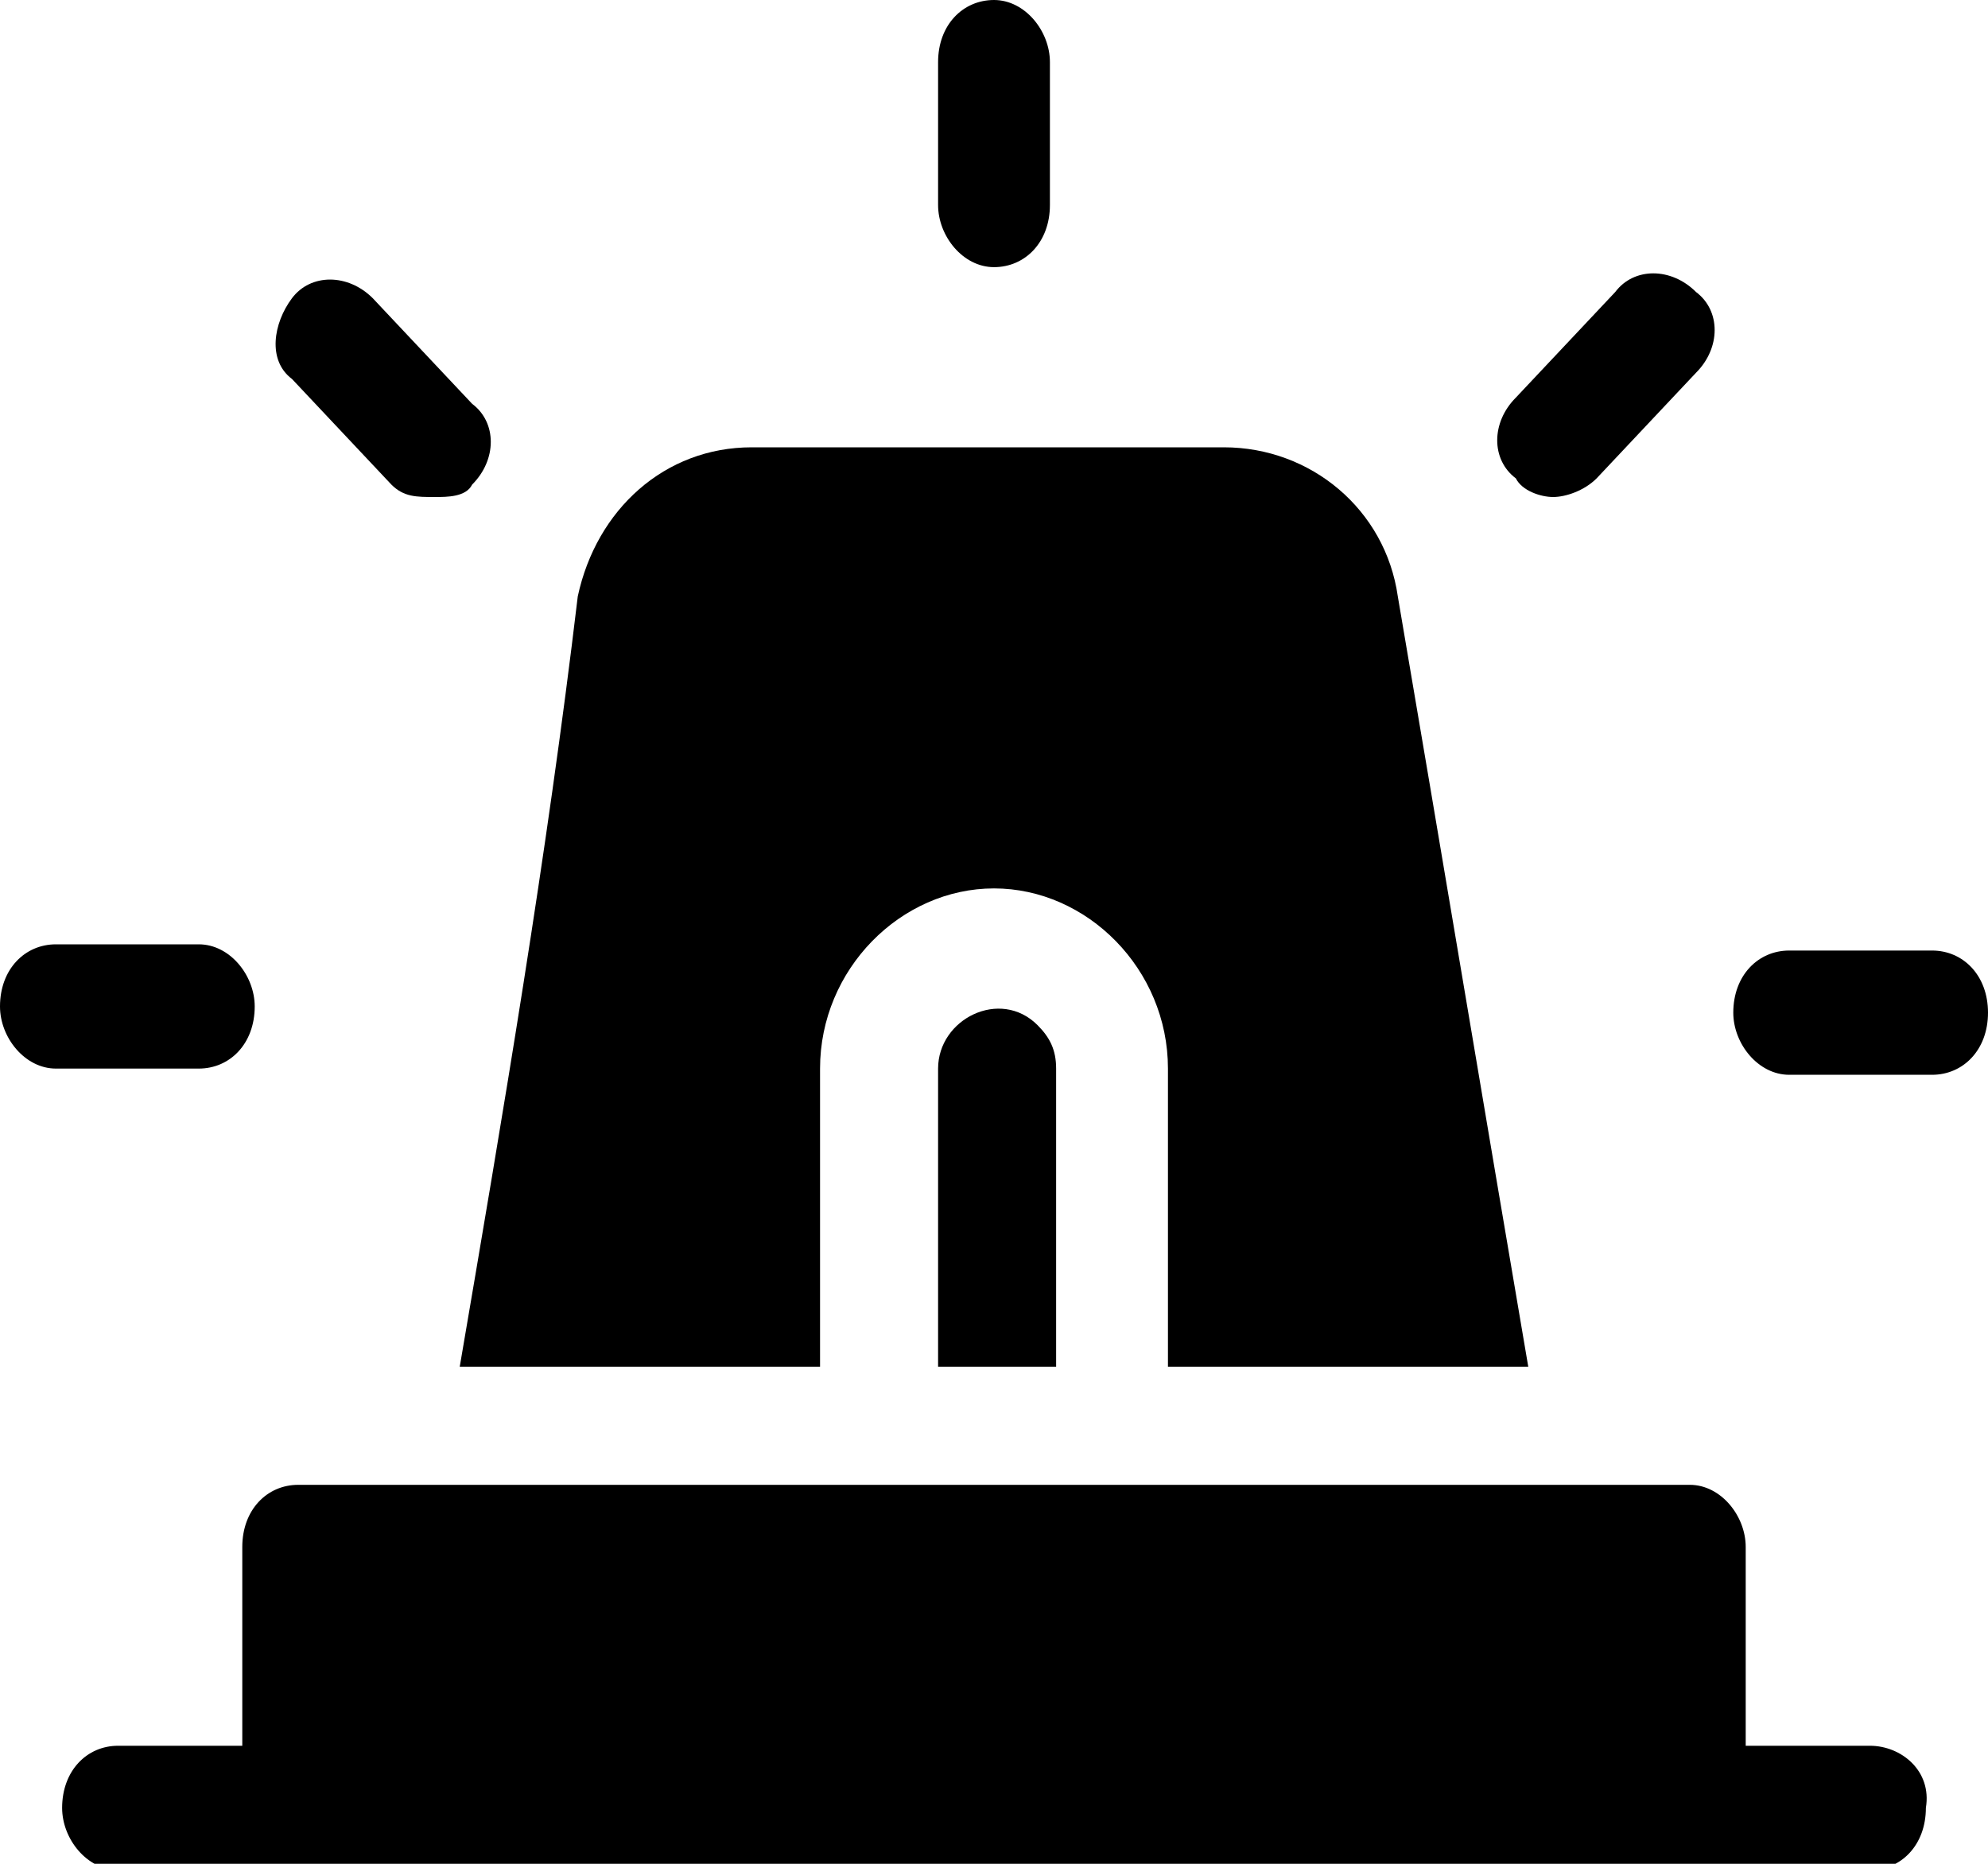 <?xml version="1.0" encoding="utf-8"?>
<!-- Generator: Adobe Illustrator 22.1.0, SVG Export Plug-In . SVG Version: 6.00 Build 0)  -->
<svg version="1.1" id="图层_1" xmlns="http://www.w3.org/2000/svg" xmlns:xlink="http://www.w3.org/1999/xlink" x="0px" y="0px"
	 viewBox="0 0 32 30" style="enable-background:new 0 0 32 30;" xml:space="preserve">
<title>icon/iot/严重超期</title>
<desc>Created with Sketch.</desc>
<g id="蒙版">
	<path id="Fill-1" d="M15.1,17.2V22h1.9v-4.8c0-0.3-0.1-0.5-0.3-0.7C16.1,15.9,15.1,16.4,15.1,17.2"/>
	<path id="Fill-3" d="M13.2,22v-4.8c0-1.6,1.3-2.9,2.8-2.9c1.5,0,2.8,1.3,2.8,2.9V22h5.8c-0.7-4.1-1.4-8.3-2.1-12.4
		c-0.2-1.4-1.4-2.4-2.8-2.4h-7.6c-1.4,0-2.5,1-2.8,2.4C8.8,13.8,8.1,17.9,7.4,22H13.2L13.2,22z"/>
	<path id="Fill-5" d="M30.1,28.1h-2v-3.2c0-0.5-0.4-1-0.9-1H4.8c-0.5,0-0.9,0.4-0.9,1v3.2h-2c-0.5,0-0.9,0.4-0.9,1
		c0,0.5,0.4,1,0.9,1h28.2c0.5,0,0.9-0.4,0.9-1C31.1,28.5,30.6,28.1,30.1,28.1"/>
	<path id="Fill-7" d="M3.2,17.2c0.5,0,0.9-0.4,0.9-1c0-0.5-0.4-1-0.9-1H0.9c-0.5,0-0.9,0.4-0.9,1c0,0.5,0.4,1,0.9,1H3.2z"/>
	<path id="Fill-9" d="M31.1,15.3h-2.3c-0.5,0-0.9,0.4-0.9,1c0,0.5,0.4,1,0.9,1h2.3c0.5,0,0.9-0.4,0.9-1C32,15.7,31.6,15.3,31.1,15.3
		"/>
	<path id="Fill-11" d="M16,4.3c0.5,0,0.9-0.4,0.9-1V1c0-0.5-0.4-1-0.9-1s-0.9,0.4-0.9,1v2.3C15.1,3.8,15.5,4.3,16,4.3"/>
	<path id="Fill-13" d="M6.3,7.8C6.5,8,6.7,8,7,8C7.2,8,7.5,8,7.6,7.8c0.4-0.4,0.4-1,0-1.3L6,4.8c-0.4-0.4-1-0.4-1.3,0s-0.4,1,0,1.3
		L6.3,7.8z"/>
	<path id="Fill-15" d="M25,8c0.2,0,0.5-0.1,0.7-0.3l1.6-1.7c0.4-0.4,0.4-1,0-1.3c-0.4-0.4-1-0.4-1.3,0l-1.6,1.7
		c-0.4,0.4-0.4,1,0,1.3C24.5,7.9,24.8,8,25,8"/>
</g>
</svg>
